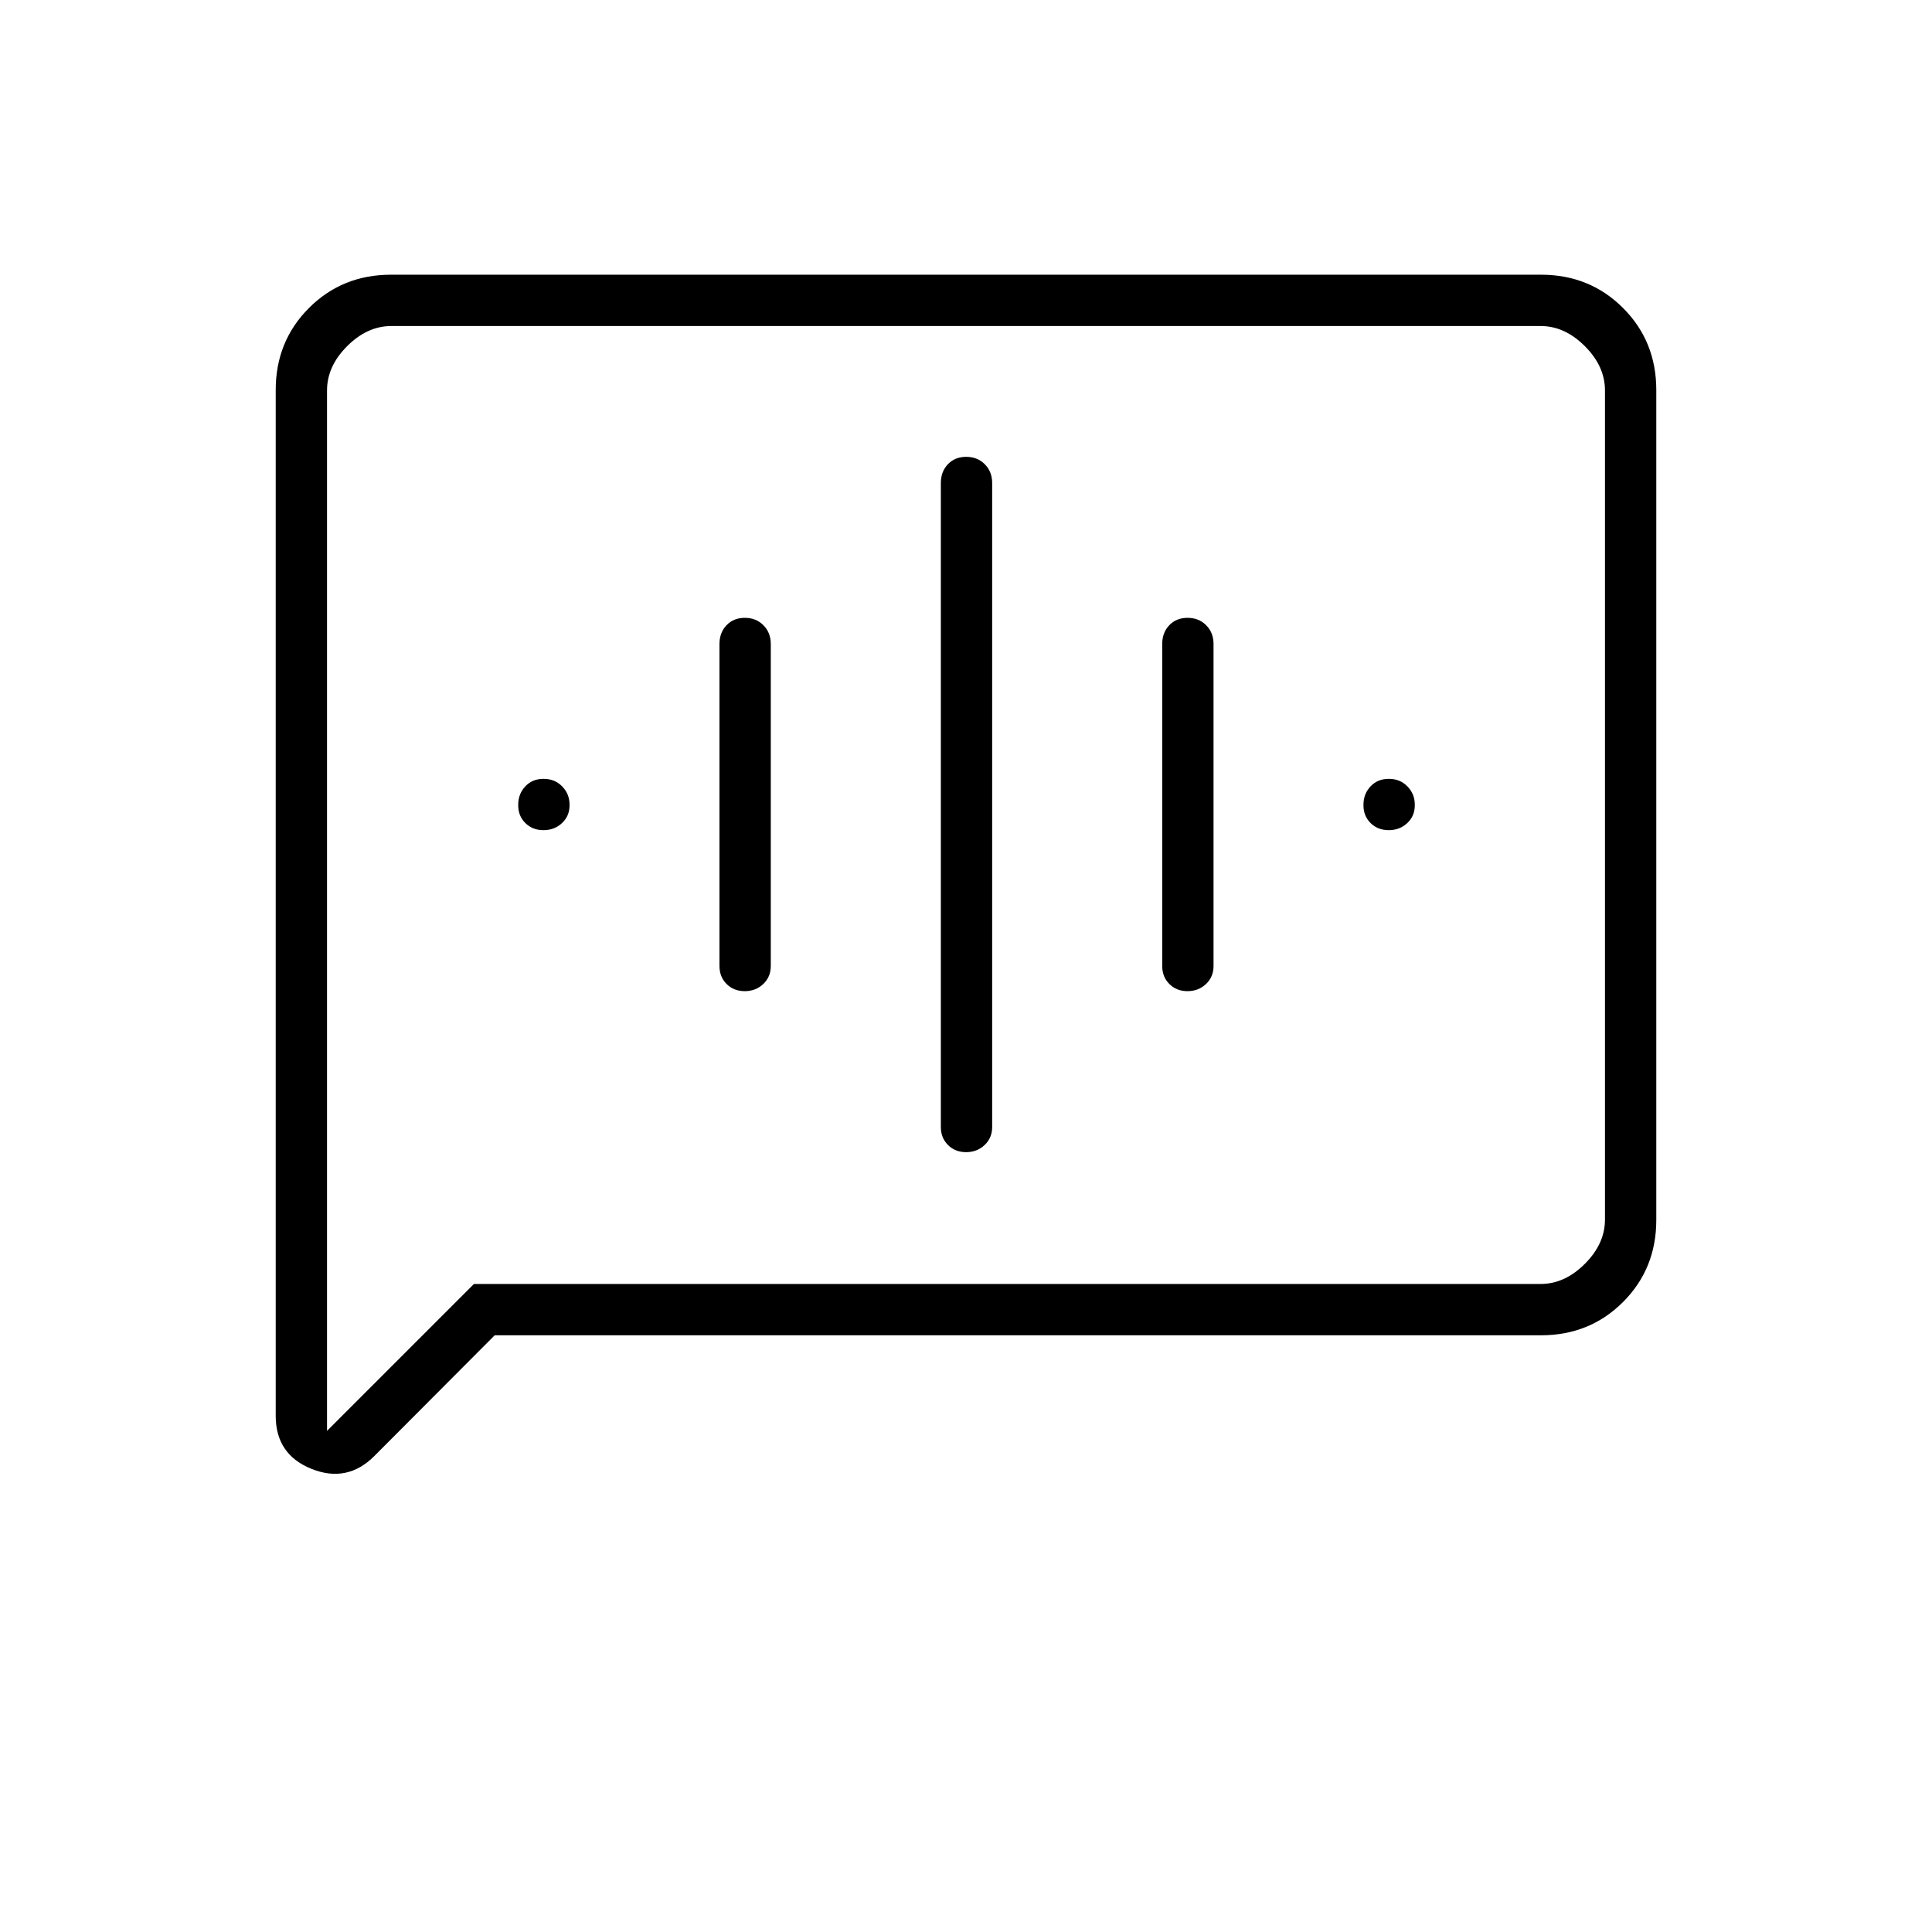 <svg xmlns="http://www.w3.org/2000/svg" height="24" viewBox="0 -960 960 960" width="24"><path d="M270.06-547.5q5.44 0 9.19-3.51 3.75-3.51 3.75-8.77v-.44q0-5.26-3.66-9.02-3.65-3.76-9.25-3.76-5.59 0-9.09 3.76t-3.5 9.02v.44q0 5.26 3.56 8.77t9 3.51Zm100 80q5.44 0 9.19-3.54Q383-474.58 383-480v-160q0-5.63-3.66-9.32-3.65-3.68-9.25-3.68-5.59 0-9.09 3.68-3.5 3.69-3.5 9.32v160q0 5.42 3.56 8.96 3.56 3.54 9 3.54Zm110 80q5.44 0 9.19-3.54Q493-394.58 493-400v-320q0-5.63-3.66-9.32-3.65-3.68-9.25-3.68-5.59 0-9.09 3.68-3.5 3.69-3.5 9.32v320q0 5.42 3.56 8.96 3.56 3.54 9 3.54Zm110-80q5.44 0 9.19-3.54Q603-474.58 603-480v-160q0-5.63-3.66-9.32-3.65-3.68-9.25-3.68-5.59 0-9.09 3.68-3.5 3.69-3.5 9.32v160q0 5.42 3.56 8.96 3.56 3.54 9 3.54Zm100-80q5.44 0 9.19-3.51 3.75-3.51 3.75-8.77v-.44q0-5.26-3.66-9.02-3.65-3.76-9.25-3.76-5.59 0-9.09 3.76t-3.5 9.02v.44q0 5.26 3.56 8.77t9 3.51Zm-444.25 251-59.81 60q-13.5 13.5-31.25 6.36T137-256.5v-509.67q0-24.27 16.53-40.8 16.53-16.53 40.75-16.53h571.44q24.22 0 40.75 16.53T823-766.2v412.4q0 24.24-16.53 40.77-16.53 16.53-40.76 16.53h-519.9ZM235.5-322h530q12 0 22-10t10-22v-412q0-12-10-22t-22-10h-571q-12 0-22 10t-10 22v517l73-73Zm-73 0v-476 476Z"/></svg>